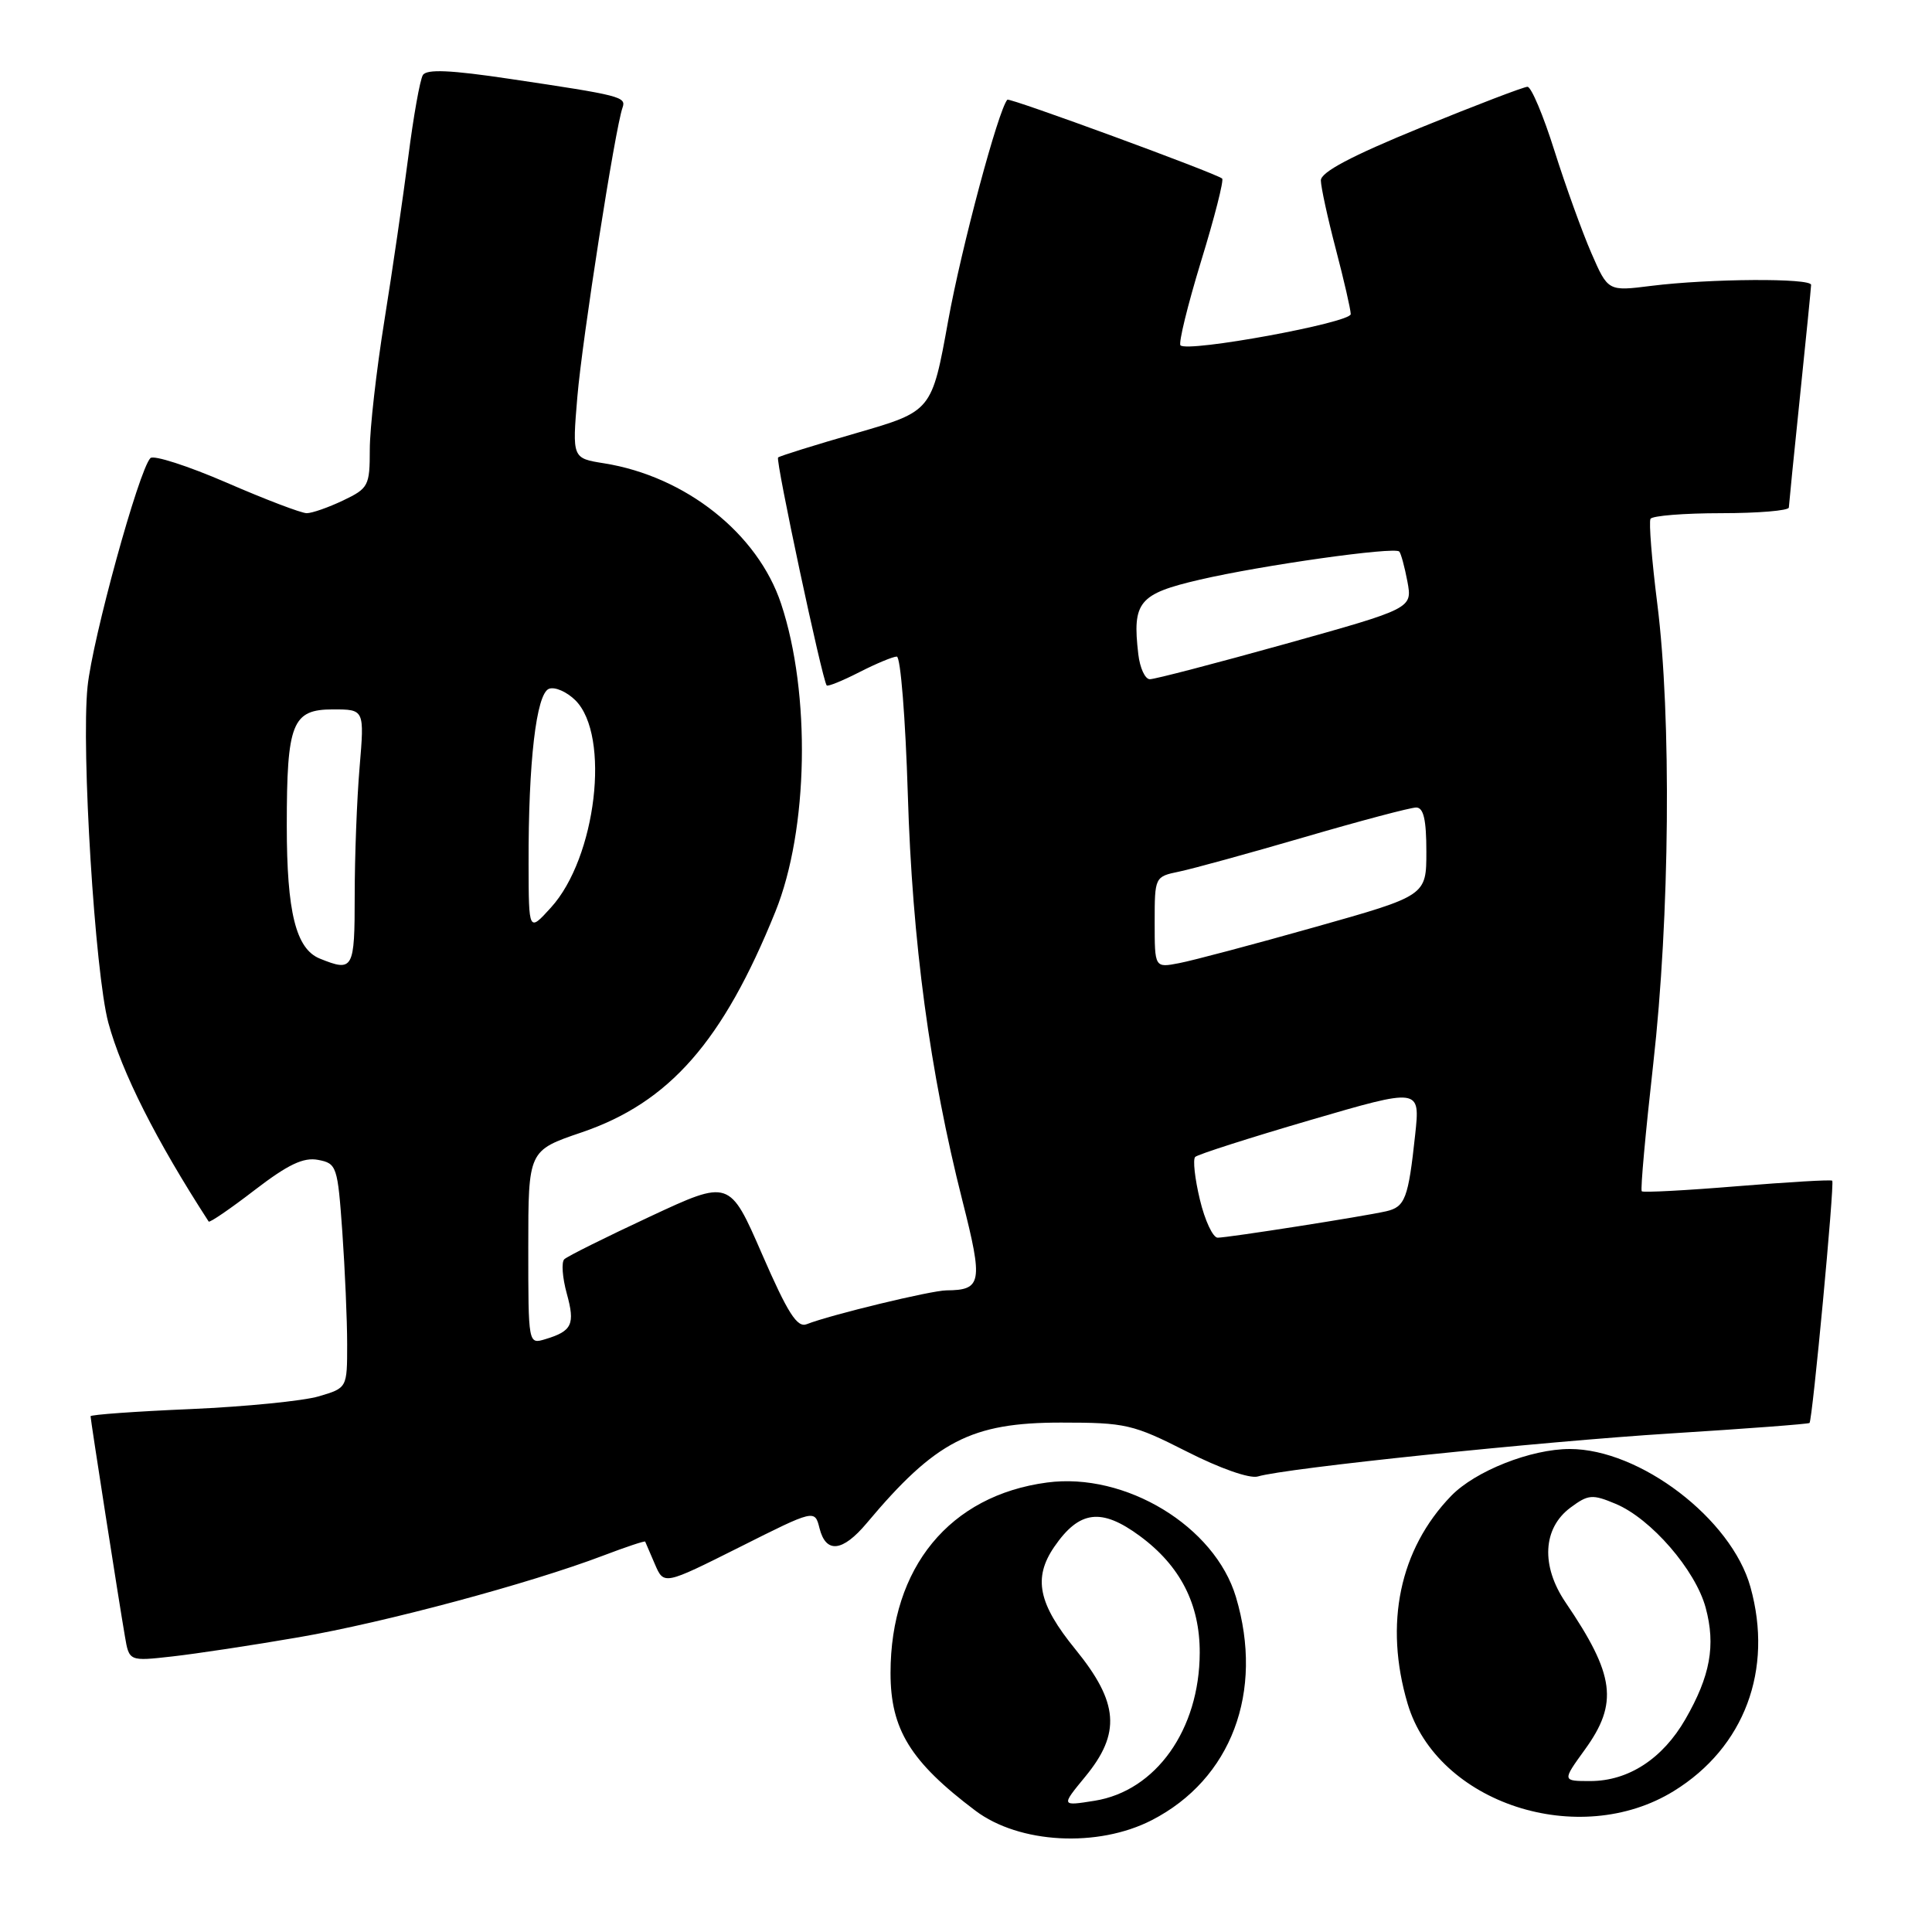 <?xml version="1.0" encoding="UTF-8" standalone="no"?>
<!DOCTYPE svg PUBLIC "-//W3C//DTD SVG 1.1//EN" "http://www.w3.org/Graphics/SVG/1.1/DTD/svg11.dtd" >
<svg xmlns="http://www.w3.org/2000/svg" xmlns:xlink="http://www.w3.org/1999/xlink" version="1.1" viewBox="0 0 256 256">
 <g >
 <path fill="currentColor"
d=" M 152.62 241.18 C 163.16 235.76 167.52 224.18 163.77 211.62 C 160.97 202.24 149.14 195.06 138.75 196.44 C 125.85 198.15 118.00 207.69 118.00 221.68 C 118.00 229.15 120.63 233.43 129.24 239.92 C 135.05 244.30 145.46 244.86 152.62 241.18 Z  M 221.81 237.31 C 231.15 231.54 235.00 221.25 231.94 210.28 C 229.43 201.26 217.30 192.00 208.00 192.00 C 202.85 192.00 195.47 194.92 192.28 198.22 C 185.45 205.29 183.38 215.18 186.52 225.76 C 190.44 238.94 209.23 245.09 221.81 237.31 Z  M 39.62 216.94 C 50.96 214.99 70.16 209.84 79.94 206.12 C 82.93 204.98 85.43 204.15 85.49 204.27 C 85.55 204.40 86.13 205.74 86.78 207.27 C 87.97 210.03 87.97 210.03 97.97 205.02 C 107.96 200.00 107.96 200.00 108.59 202.50 C 109.44 205.88 111.64 205.64 114.84 201.83 C 123.97 190.94 128.68 188.50 140.59 188.50 C 149.16 188.50 150.12 188.72 157.26 192.34 C 161.64 194.57 165.60 195.96 166.67 195.64 C 170.35 194.53 203.98 191.03 221.50 189.93 C 231.40 189.31 239.62 188.69 239.77 188.55 C 240.16 188.18 243.11 156.77 242.78 156.45 C 242.63 156.29 236.96 156.63 230.18 157.18 C 223.41 157.74 217.72 158.04 217.54 157.85 C 217.35 157.66 218.04 150.07 219.06 141.00 C 221.26 121.49 221.49 94.98 219.60 80.00 C 218.87 74.22 218.47 69.16 218.70 68.75 C 218.93 68.34 223.14 68.00 228.06 68.00 C 232.98 68.00 237.01 67.66 237.03 67.25 C 237.05 66.84 237.71 60.20 238.51 52.50 C 239.31 44.80 239.97 38.16 239.98 37.75 C 240.00 36.83 226.56 36.91 218.79 37.88 C 213.07 38.60 213.07 38.60 210.87 33.55 C 209.66 30.77 207.46 24.68 205.98 20.00 C 204.51 15.32 202.90 11.50 202.40 11.50 C 201.91 11.50 195.54 13.94 188.25 16.91 C 179.05 20.67 175.01 22.81 175.02 23.91 C 175.03 24.79 175.92 28.88 177.00 33.00 C 178.08 37.12 178.97 41.00 178.98 41.62 C 179.00 42.76 157.39 46.73 156.42 45.76 C 156.14 45.47 157.36 40.47 159.14 34.64 C 160.93 28.82 162.19 23.87 161.94 23.66 C 161.17 22.97 133.76 12.91 133.48 13.21 C 132.29 14.52 127.39 32.81 125.64 42.49 C 123.47 54.49 123.47 54.49 113.49 57.38 C 107.99 58.96 103.32 60.42 103.10 60.62 C 102.73 60.94 108.95 90.09 109.54 90.82 C 109.69 91.00 111.63 90.21 113.86 89.07 C 116.09 87.93 118.33 87.00 118.83 87.00 C 119.33 87.00 119.98 95.21 120.29 105.25 C 120.88 124.80 123.20 142.03 127.53 159.12 C 130.28 169.95 130.10 170.95 125.41 170.98 C 123.35 171.00 110.02 174.23 106.90 175.46 C 105.63 175.97 104.39 174.02 100.98 166.19 C 96.67 156.28 96.67 156.28 86.09 161.22 C 80.26 163.94 75.17 166.47 74.77 166.86 C 74.37 167.25 74.52 169.29 75.10 171.40 C 76.23 175.49 75.81 176.38 72.25 177.45 C 70.00 178.13 70.00 178.13 70.00 165.29 C 70.00 152.45 70.00 152.45 77.06 150.05 C 88.70 146.09 95.79 138.01 102.75 120.78 C 107.12 109.95 107.45 91.90 103.50 80.00 C 100.41 70.70 90.86 63.12 80.04 61.39 C 75.82 60.72 75.82 60.72 76.50 52.61 C 77.14 44.99 81.51 16.98 82.49 14.26 C 83.00 12.83 82.26 12.64 67.61 10.46 C 59.67 9.27 56.53 9.14 56.03 9.95 C 55.65 10.57 54.78 15.45 54.10 20.79 C 53.41 26.13 51.99 35.90 50.93 42.50 C 49.87 49.10 49.00 56.78 49.00 59.56 C 49.00 64.38 48.82 64.71 45.47 66.31 C 43.52 67.24 41.35 68.00 40.64 68.00 C 39.93 68.00 35.15 66.18 30.02 63.95 C 24.89 61.73 20.35 60.27 19.93 60.70 C 18.39 62.30 12.24 84.68 11.60 91.00 C 10.75 99.30 12.59 128.95 14.35 135.50 C 16.13 142.07 20.69 151.12 27.65 161.86 C 27.77 162.05 30.51 160.18 33.73 157.70 C 38.17 154.29 40.21 153.32 42.15 153.69 C 44.62 154.16 44.74 154.52 45.36 163.24 C 45.71 168.23 46.00 174.92 46.00 178.11 C 46.00 183.91 46.00 183.91 42.25 185.02 C 40.19 185.63 32.54 186.39 25.25 186.71 C 17.96 187.02 12.00 187.45 12.00 187.66 C 12.00 188.12 15.75 212.19 16.55 216.81 C 17.11 220.13 17.11 220.13 22.81 219.49 C 25.94 219.14 33.50 218.00 39.62 216.94 Z  M 143.79 235.43 C 148.55 229.66 148.24 225.60 142.50 218.55 C 137.57 212.50 136.87 209.10 139.69 204.97 C 143.01 200.13 145.93 199.76 151.05 203.54 C 156.39 207.48 158.99 212.55 158.97 219.00 C 158.94 229.18 153.17 237.31 145.04 238.61 C 140.59 239.32 140.59 239.32 143.79 235.43 Z  M 209.99 231.85 C 214.47 225.67 213.99 221.96 207.44 212.32 C 204.16 207.48 204.42 202.50 208.09 199.77 C 210.46 198.01 210.99 197.97 214.09 199.27 C 218.77 201.23 224.66 208.03 226.01 213.03 C 227.36 218.03 226.62 222.08 223.32 227.81 C 220.31 233.04 215.78 235.99 210.74 236.00 C 206.99 236.00 206.99 236.00 209.99 231.85 Z  M 158.99 158.95 C 158.32 156.17 158.04 153.62 158.37 153.30 C 158.70 152.97 165.54 150.78 173.57 148.43 C 188.18 144.16 188.18 144.16 187.52 150.33 C 186.61 158.81 186.19 159.92 183.68 160.50 C 180.70 161.18 162.78 163.99 161.35 164.00 C 160.72 164.00 159.65 161.73 158.99 158.95 Z  M 42.38 127.02 C 39.21 125.74 38.00 120.87 38.00 109.42 C 38.00 95.79 38.71 94.00 44.12 94.00 C 48.29 94.00 48.29 94.00 47.65 101.65 C 47.29 105.86 47.00 113.51 47.00 118.65 C 47.00 128.47 46.81 128.81 42.38 127.02 Z  M 153.00 122.20 C 153.00 116.19 153.02 116.16 156.25 115.49 C 158.04 115.12 165.53 113.06 172.90 110.91 C 180.26 108.76 186.90 107.00 187.65 107.00 C 188.63 107.00 189.00 108.60 189.00 112.84 C 189.00 118.68 189.00 118.68 174.25 122.84 C 166.14 125.13 158.04 127.28 156.25 127.62 C 153.00 128.25 153.00 128.25 153.00 122.20 Z  M 70.04 114.50 C 70.00 100.97 71.06 91.92 72.74 91.27 C 73.52 90.97 75.10 91.66 76.25 92.80 C 80.92 97.48 79.01 113.67 72.99 120.27 C 70.06 123.50 70.06 123.50 70.04 114.50 Z  M 150.83 86.68 C 150.02 79.74 150.88 78.69 158.98 76.81 C 167.20 74.90 184.76 72.42 185.41 73.08 C 185.63 73.31 186.12 75.10 186.49 77.06 C 187.15 80.62 187.15 80.62 170.33 85.32 C 161.07 87.90 152.99 90.01 152.36 90.00 C 151.73 90.00 151.04 88.51 150.83 86.68 Z "/>
</g>
</svg>
